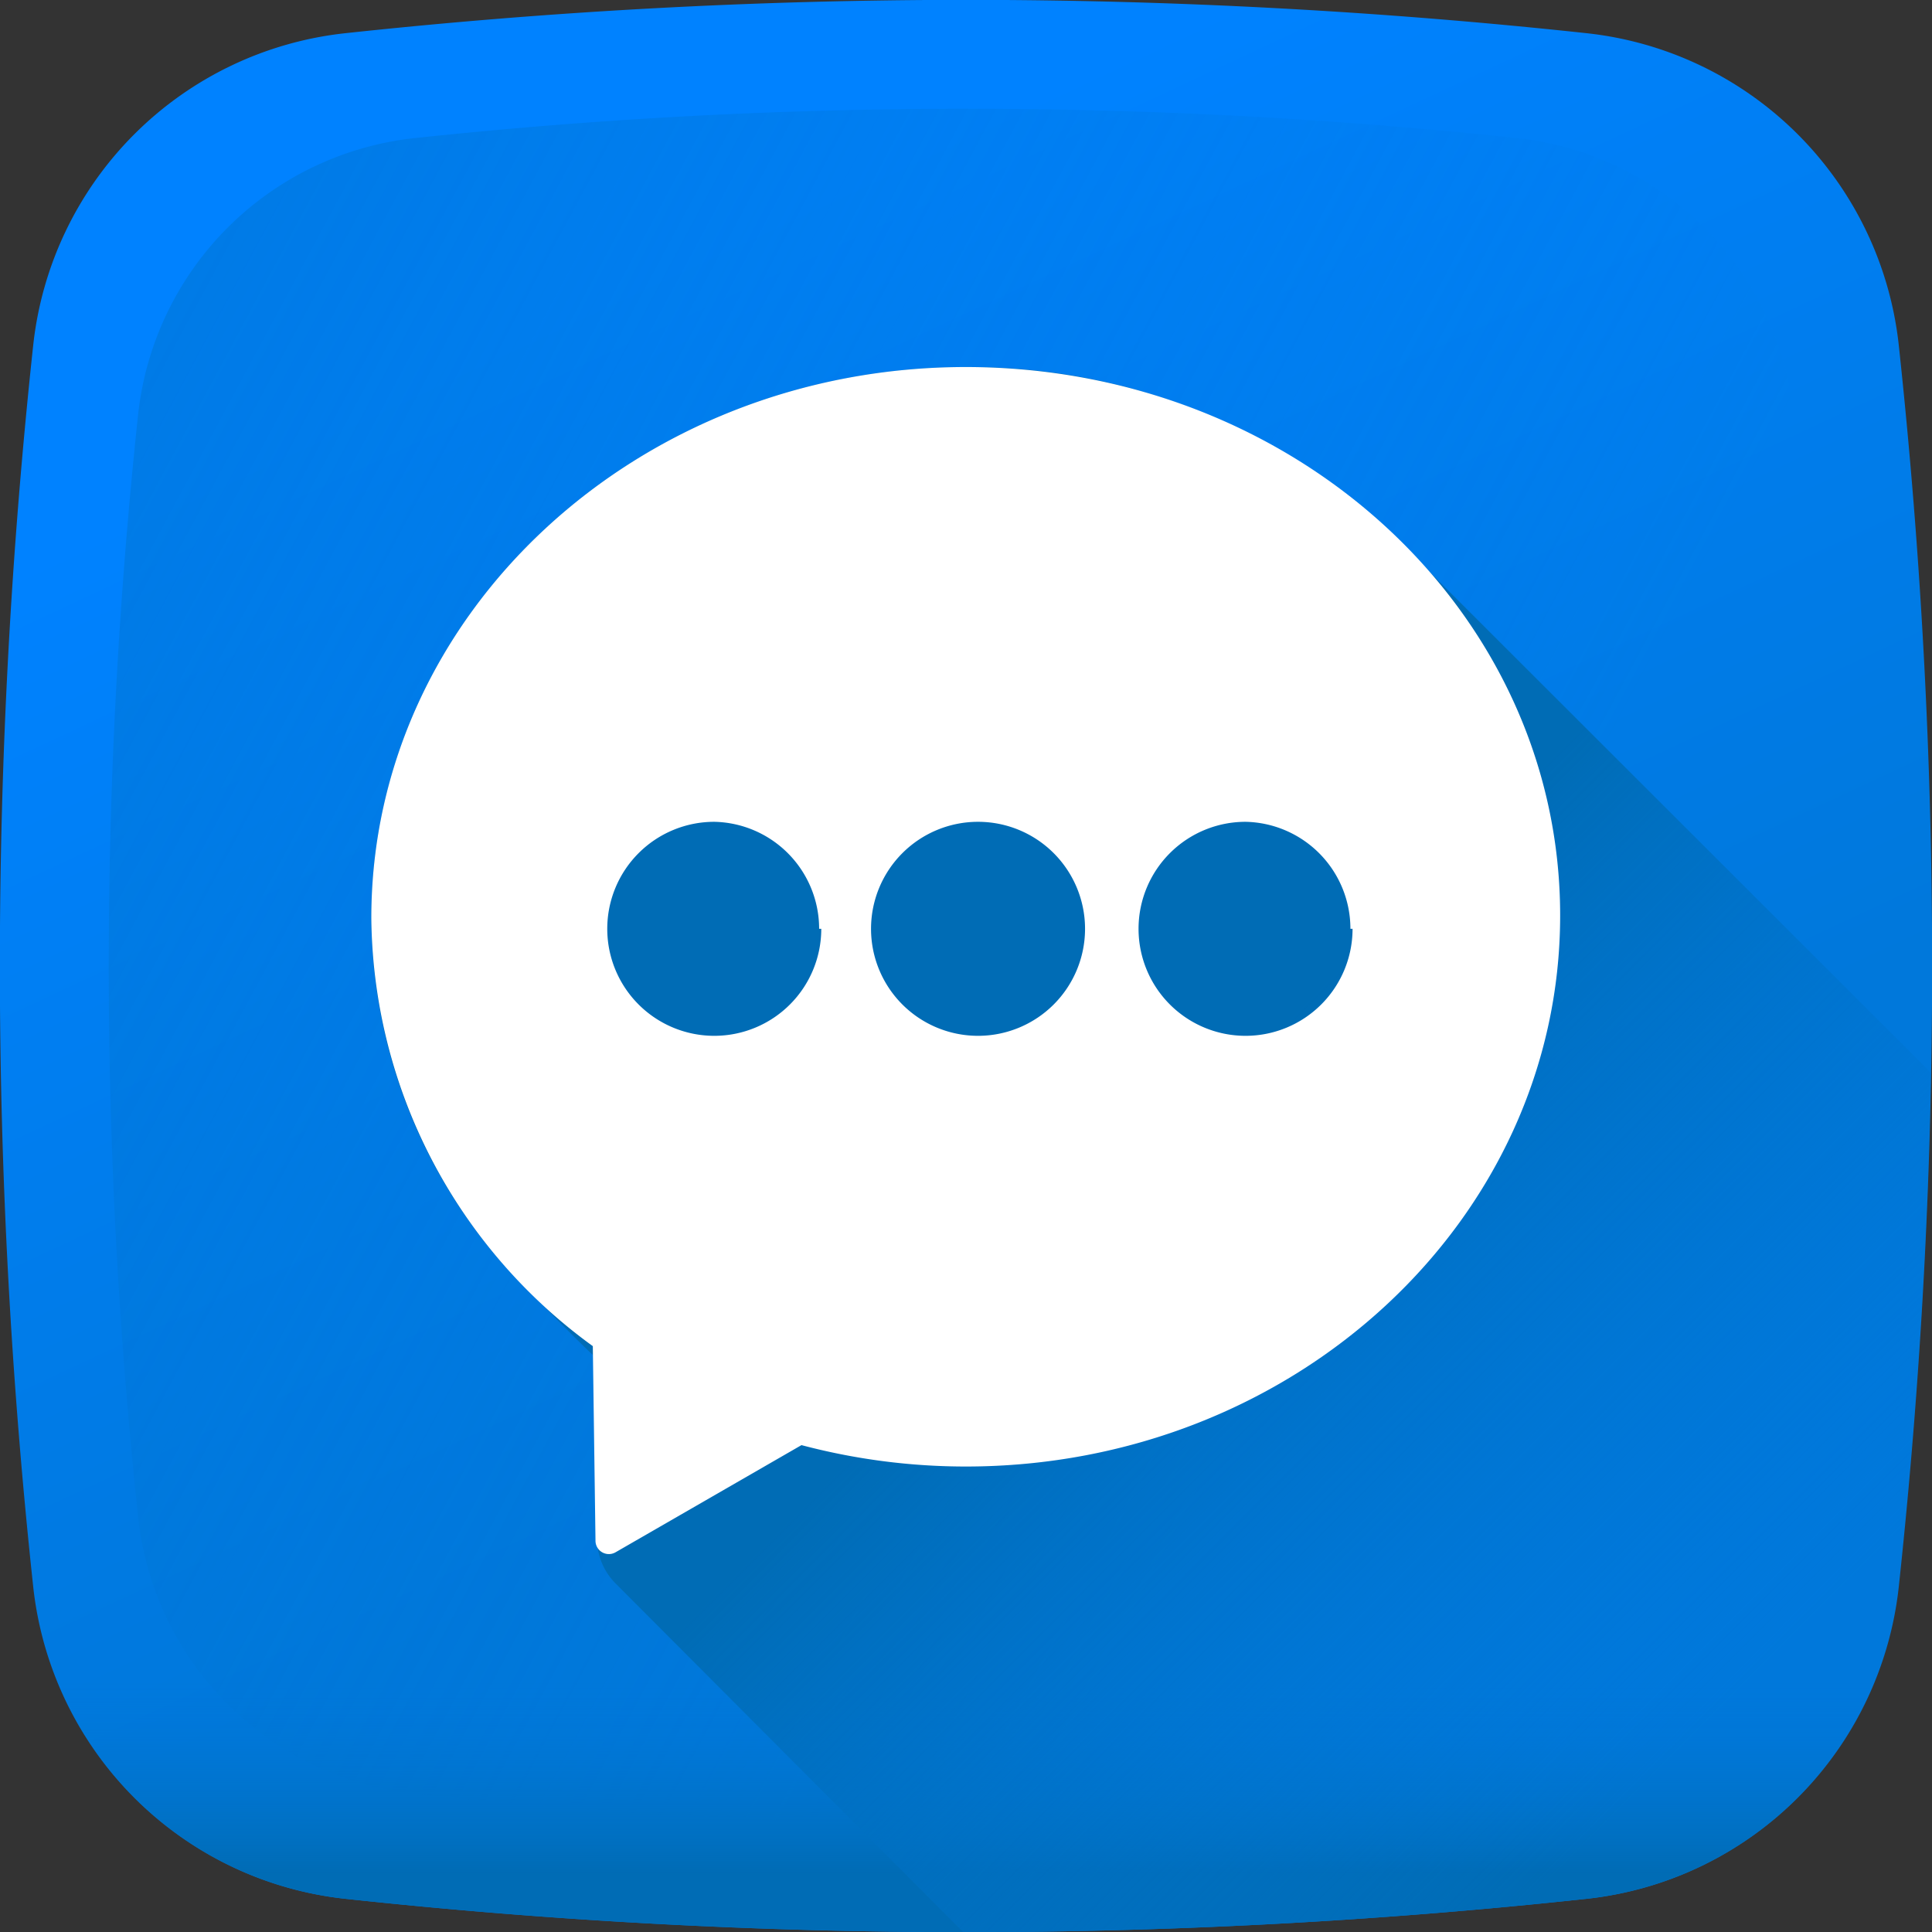 <svg xmlns="http://www.w3.org/2000/svg" xmlns:xlink="http://www.w3.org/1999/xlink" viewBox="0 0 36.11 36.11"><rect x="0" y="0" width="36.11" height="36.11" fill="#333333" stroke="none"/><defs><style>.cls-1{fill:url(#linear-gradient);}.cls-2{fill:url(#linear-gradient-2);}.cls-3{fill:url(#linear-gradient-3);}.cls-4{fill:url(#linear-gradient-4);}.cls-5{fill:#fff;}</style><linearGradient id="linear-gradient" x1="11.99" y1="5381.12" x2="21.12" y2="5361.58" gradientTransform="matrix(1, 0, 0, -1, 0, 5386.2)" gradientUnits="userSpaceOnUse"><stop offset="0" stop-color="#0082ff"/><stop offset="1" stop-color="#0078db"/></linearGradient><linearGradient id="linear-gradient-2" x1="25.69" y1="5364.05" x2="-26.77" y2="5392.19" gradientTransform="matrix(1, 0, 0, -1, 0, 5386.2)" gradientUnits="userSpaceOnUse"><stop offset="0" stop-color="#0078db" stop-opacity="0"/><stop offset="1" stop-color="#006cb5"/></linearGradient><linearGradient id="linear-gradient-3" x1="18.05" y1="5354.91" x2="18.05" y2="5351.22" xlink:href="#linear-gradient-2"/><linearGradient id="linear-gradient-4" x1="31.55" y1="5353.62" x2="21.03" y2="5364.13" xlink:href="#linear-gradient-2"/></defs><title>Chat Icon</title><g id="Layer_2" data-name="Layer 2"><g id="Layer_1-2" data-name="Layer 1"><path class="cls-1" d="M29.65,35.49a108.3,108.3,0,0,1-23.19,0A6.58,6.58,0,0,1,.62,29.65a108.3,108.3,0,0,1,0-23.19A6.58,6.58,0,0,1,6.46.62a108.3,108.3,0,0,1,23.19,0,6.58,6.58,0,0,1,5.84,5.84,108.3,108.3,0,0,1,0,23.19A6.58,6.58,0,0,1,29.65,35.49Z"/><path class="cls-2" d="M33.53,7.76a5.83,5.83,0,0,0-5.19-5.18,97,97,0,0,0-20.58,0A5.83,5.83,0,0,0,2.58,7.76a97,97,0,0,0,0,20.58,5.83,5.83,0,0,0,5.18,5.19,97,97,0,0,0,20.58,0,5.83,5.83,0,0,0,5.19-5.19A97,97,0,0,0,33.53,7.76Z"/><path class="cls-3" d="M.54,28.9c0,.25,0,.5.08.75a6.58,6.58,0,0,0,5.84,5.84,108.3,108.3,0,0,0,23.19,0,6.58,6.58,0,0,0,5.84-5.84c0-.25,0-.5.08-.75Z"/><path class="cls-4" d="M35.49,29.65c.34-3.2.54-6.39.6-9.6L26.4,10.37a11.46,11.46,0,0,0-8.35-3.51c-6.13,0-11.11,4.61-11.11,10.3a9.86,9.86,0,0,0,3.17,7.19c.12.14.91.93,1,1l.05,3.42a1.18,1.18,0,0,0,.35.83L18,36.11a108.25,108.25,0,0,0,11.65-.62A6.58,6.58,0,0,0,35.49,29.65Z"/><path class="cls-5" d="M18.05,6.86c-6.13,0-11.11,4.61-11.11,10.3a10,10,0,0,0,4.14,8l.05,3.63a.25.25,0,0,0,.38.22l3.47-2a12,12,0,0,0,3.07.4c6.14,0,11.11-4.61,11.11-10.3S24.19,6.86,18.05,6.86Zm2.23,10.5a2,2,0,1,1-2-2A2,2,0,0,1,20.28,17.36Zm5,0a2,2,0,1,1-2-2A2,2,0,0,1,25.24,17.36Zm-9.93,0a2,2,0,1,1-2-2A2,2,0,0,1,15.31,17.36Z"/></g></g></svg>